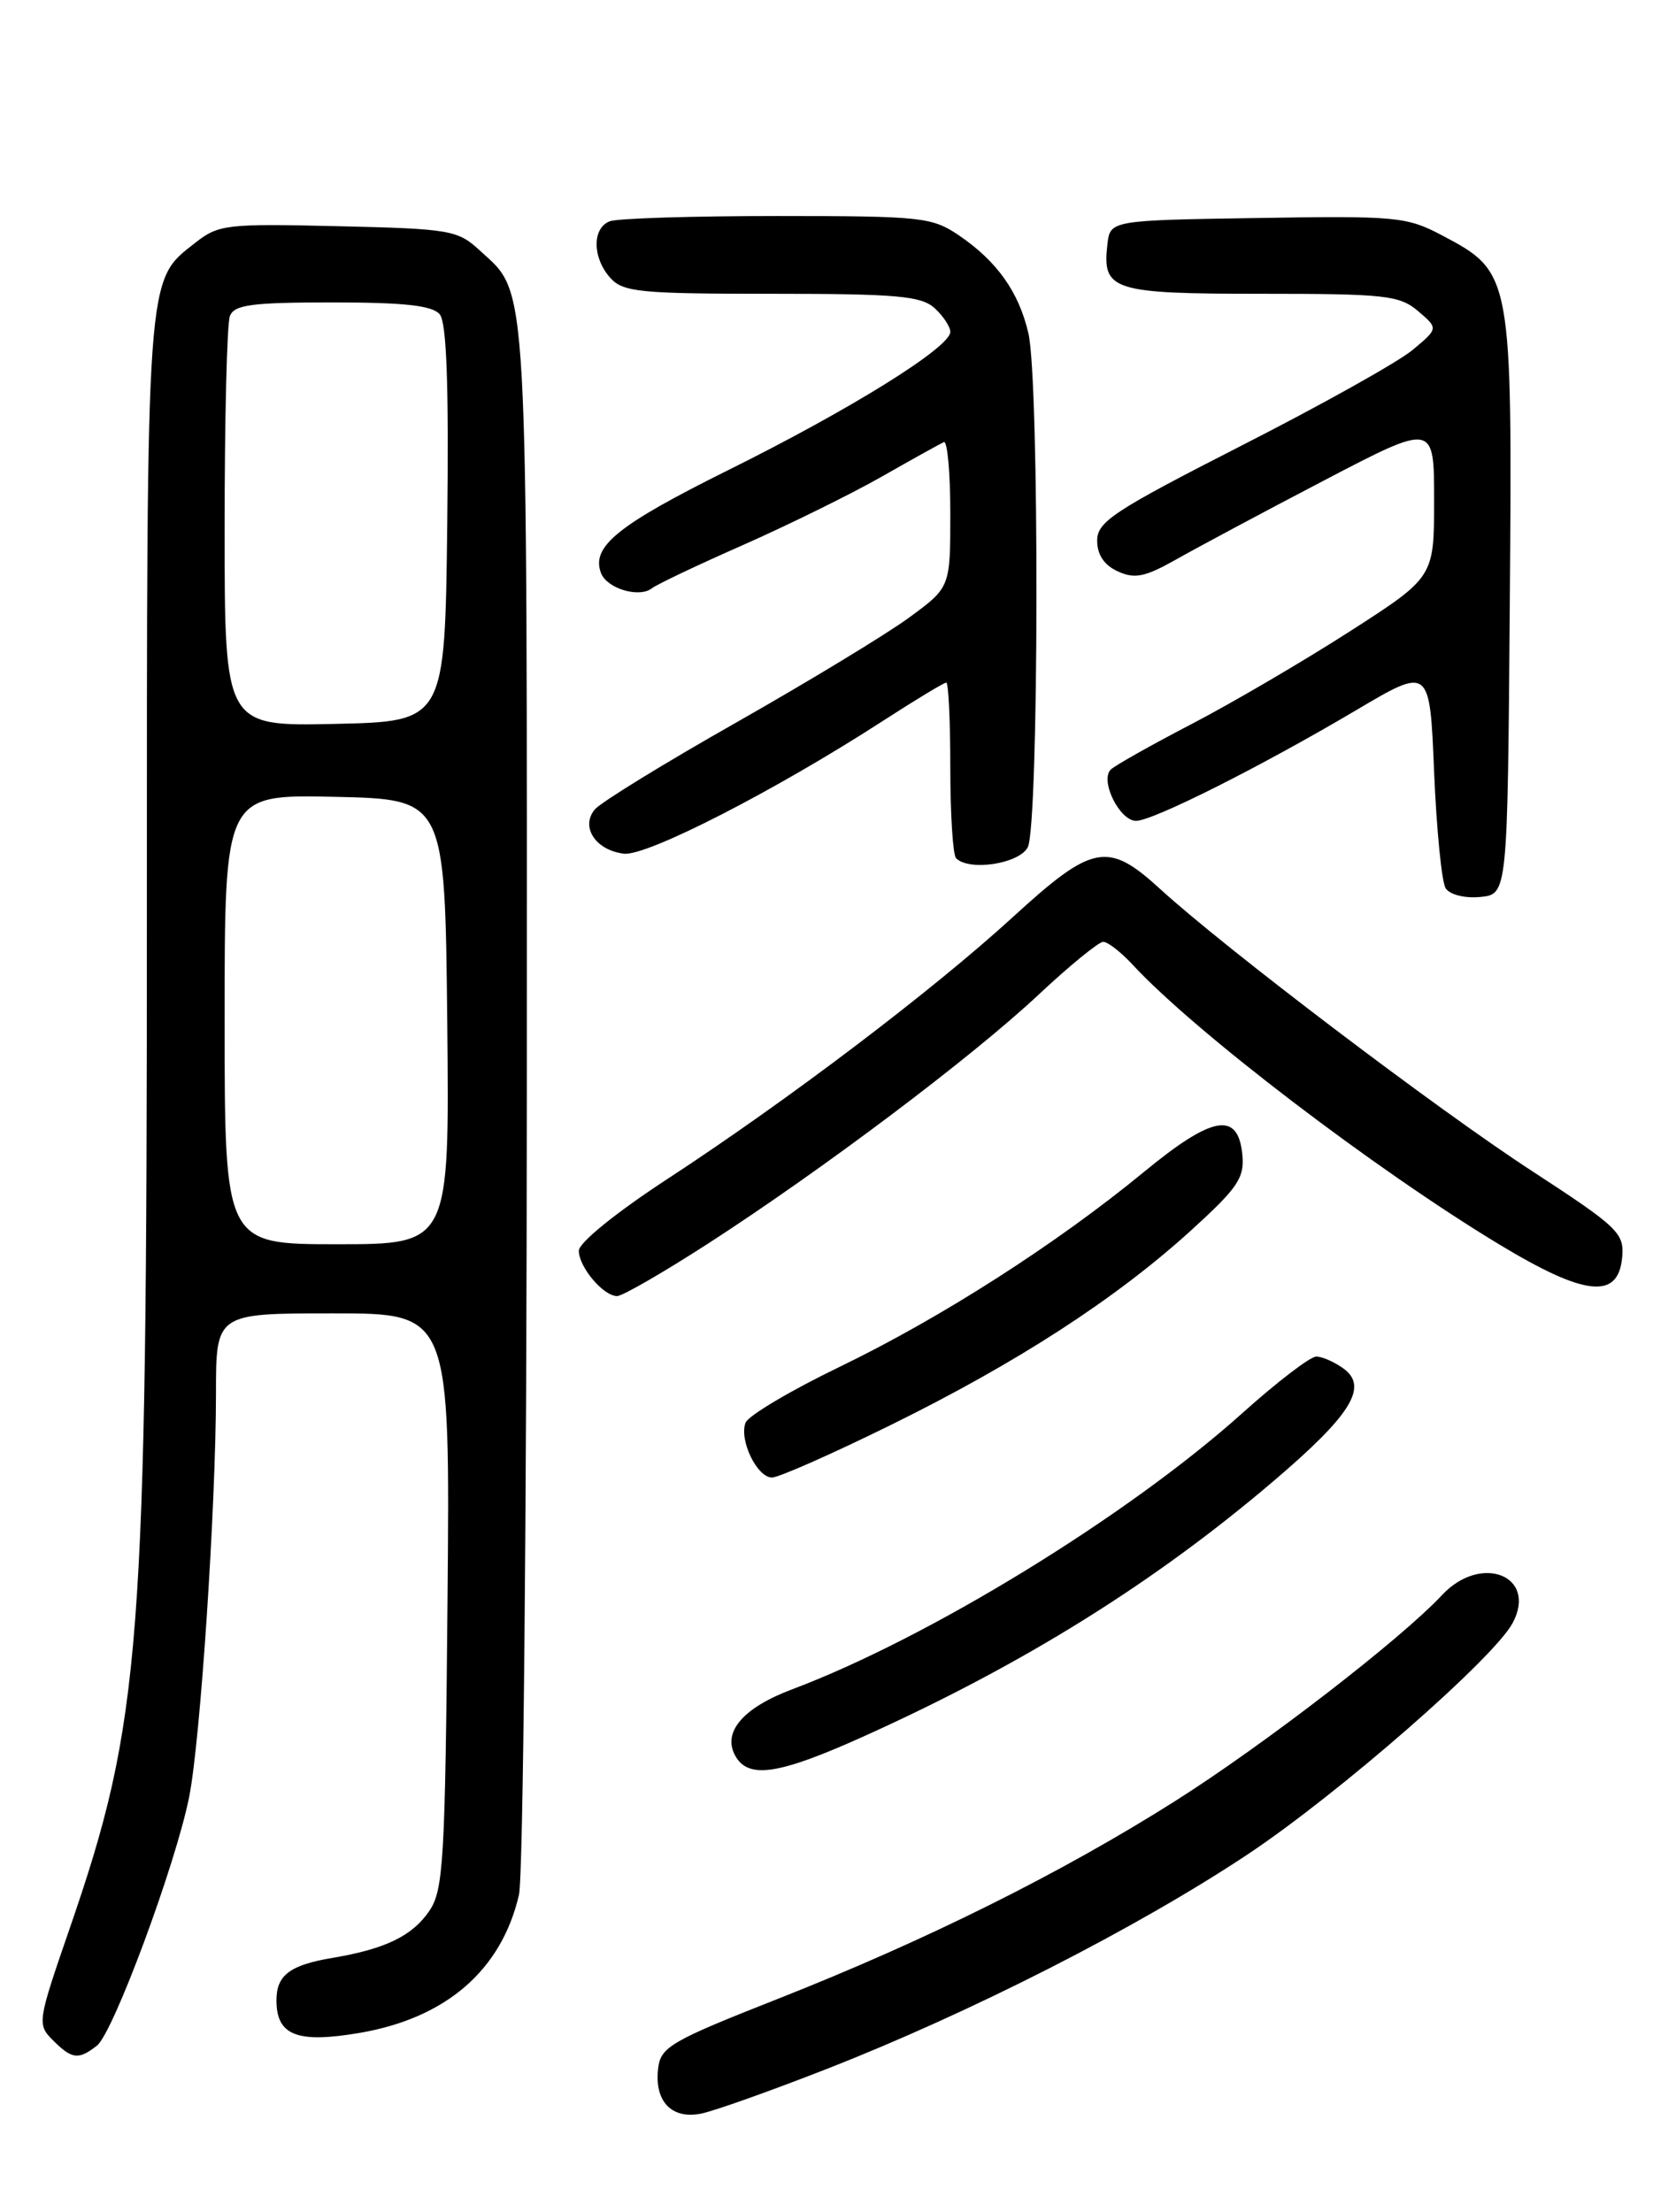 <?xml version="1.0" encoding="UTF-8" standalone="no"?>
<!DOCTYPE svg PUBLIC "-//W3C//DTD SVG 1.1//EN" "http://www.w3.org/Graphics/SVG/1.1/DTD/svg11.dtd" >
<svg xmlns="http://www.w3.org/2000/svg" xmlns:xlink="http://www.w3.org/1999/xlink" version="1.1" viewBox="0 0 194 256">
 <g >
 <path fill="currentColor"
d=" M 95.69 239.45 C 112.47 232.88 131.71 223.07 144.50 214.56 C 154.97 207.58 172.90 191.93 175.09 187.84 C 178.01 182.37 171.44 179.76 166.92 184.60 C 162.15 189.71 146.31 201.93 136.06 208.42 C 122.87 216.77 107.25 224.55 90.00 231.35 C 77.62 236.23 76.47 236.90 76.18 239.40 C 75.73 243.19 77.74 245.30 81.14 244.62 C 82.65 244.32 89.20 241.99 95.69 239.45 Z  M 11.22 236.75 C 13.11 235.27 20.31 215.86 21.89 208.00 C 23.19 201.52 24.99 174.43 25.00 161.25 C 25.00 152.00 25.00 152.00 38.55 152.00 C 52.10 152.00 52.10 152.00 51.80 185.25 C 51.53 215.31 51.33 218.75 49.70 221.15 C 47.73 224.05 44.62 225.56 38.50 226.59 C 33.56 227.42 32.00 228.59 32.00 231.50 C 32.00 235.58 34.39 236.51 41.66 235.27 C 51.65 233.55 58.05 228.01 60.07 219.30 C 60.56 217.21 60.96 175.55 60.98 126.72 C 61.00 30.53 61.21 34.22 55.55 29.00 C 52.98 26.63 52.15 26.48 39.15 26.18 C 26.22 25.87 25.29 25.98 22.60 28.10 C 16.88 32.60 17.00 30.87 17.00 106.36 C 17.00 190.92 16.37 199.10 8.02 223.32 C 4.33 234.01 4.29 234.29 6.13 236.13 C 8.33 238.33 9.08 238.42 11.22 236.75 Z  M 99.86 201.01 C 118.39 192.67 133.64 183.17 147.52 171.32 C 156.40 163.75 158.41 160.50 155.52 158.39 C 154.47 157.63 153.05 157.00 152.36 157.00 C 151.66 157.00 147.81 159.95 143.80 163.55 C 130.59 175.41 107.51 189.56 91.70 195.51 C 86.04 197.63 83.62 200.43 85.08 203.15 C 86.57 205.93 90.06 205.42 99.86 201.01 Z  M 103.13 164.91 C 117.73 157.72 129.10 150.35 137.80 142.46 C 143.29 137.47 144.07 136.33 143.80 133.62 C 143.31 128.58 140.35 129.10 132.43 135.62 C 122.32 143.94 108.94 152.51 97.19 158.19 C 91.51 160.93 86.62 163.84 86.30 164.65 C 85.53 166.66 87.63 171.00 89.36 171.00 C 90.13 171.00 96.33 168.26 103.13 164.91 Z  M 82.00 143.90 C 95.32 135.28 112.43 122.40 120.17 115.16 C 123.79 111.77 127.18 109.00 127.70 109.00 C 128.22 109.00 129.74 110.18 131.08 111.62 C 138.25 119.39 159.14 135.33 173.57 144.04 C 183.50 150.04 187.33 150.43 187.77 145.50 C 188.02 142.70 187.31 142.03 177.29 135.50 C 166.25 128.31 141.79 109.75 134.27 102.87 C 128.24 97.35 126.48 97.68 117.27 106.11 C 107.93 114.65 91.25 127.30 77.25 136.45 C 71.33 140.32 67.00 143.82 67.00 144.75 C 67.00 146.64 69.84 150.00 71.43 150.00 C 72.05 150.00 76.81 147.25 82.00 143.90 Z  M 174.76 70.00 C 175.06 31.72 175.02 31.52 166.94 27.25 C 162.83 25.08 161.69 24.97 145.55 25.23 C 128.50 25.50 128.50 25.50 128.18 28.31 C 127.57 33.62 128.76 34.00 146.01 34.00 C 160.34 34.00 161.99 34.18 164.14 36.00 C 166.50 38.01 166.50 38.01 163.50 40.51 C 161.85 41.89 152.96 46.86 143.75 51.55 C 128.90 59.13 127.00 60.38 127.00 62.57 C 127.00 64.21 127.81 65.41 129.39 66.13 C 131.35 67.03 132.54 66.78 136.14 64.75 C 138.54 63.39 146.24 59.27 153.25 55.61 C 166.00 48.95 166.00 48.95 166.00 57.88 C 166.00 66.80 166.00 66.80 156.25 73.07 C 150.89 76.51 142.68 81.32 138.00 83.76 C 133.32 86.19 129.08 88.58 128.58 89.06 C 127.28 90.31 129.59 95.00 131.50 95.00 C 133.46 95.00 145.96 88.71 157.00 82.18 C 165.50 77.15 165.50 77.15 166.00 89.33 C 166.28 96.02 166.88 102.09 167.34 102.81 C 167.83 103.55 169.54 103.98 171.34 103.81 C 174.50 103.50 174.50 103.50 174.76 70.00 Z  M 118.96 98.07 C 120.26 95.64 120.33 44.12 119.04 38.58 C 117.94 33.81 115.41 30.24 111.01 27.25 C 107.89 25.13 106.72 25.00 89.93 25.00 C 80.16 25.00 71.45 25.27 70.58 25.61 C 68.52 26.40 68.56 29.85 70.65 32.17 C 72.13 33.81 74.11 34.00 89.33 34.00 C 103.76 34.00 106.62 34.25 108.17 35.65 C 109.18 36.57 110.00 37.81 110.00 38.41 C 110.00 40.20 98.48 47.37 84.29 54.41 C 71.47 60.78 68.40 63.27 69.57 66.33 C 70.26 68.12 73.99 69.23 75.45 68.09 C 76.03 67.63 80.78 65.38 86.00 63.08 C 91.22 60.77 98.42 57.23 102.00 55.20 C 105.58 53.16 108.84 51.35 109.25 51.17 C 109.66 50.98 110.00 54.69 110.00 59.41 C 110.00 67.98 110.00 67.98 105.25 71.46 C 102.64 73.38 93.65 78.83 85.29 83.58 C 76.92 88.32 69.52 92.87 68.84 93.69 C 67.17 95.71 68.95 98.41 72.22 98.80 C 74.86 99.12 89.77 91.48 102.28 83.38 C 106.01 80.97 109.27 79.00 109.53 79.00 C 109.79 79.00 110.00 83.42 110.00 88.83 C 110.00 94.24 110.30 98.97 110.67 99.33 C 112.19 100.85 117.94 99.98 118.96 98.07 Z  M 26.00 117.97 C 26.00 91.94 26.00 91.94 38.75 92.22 C 51.50 92.50 51.50 92.50 51.77 118.25 C 52.03 144.00 52.03 144.00 39.02 144.00 C 26.00 144.00 26.00 144.00 26.00 117.97 Z  M 26.00 61.11 C 26.00 48.49 26.27 37.45 26.61 36.58 C 27.11 35.27 29.13 35.00 38.48 35.00 C 46.83 35.00 50.05 35.36 50.90 36.38 C 51.70 37.34 51.96 44.59 51.77 60.63 C 51.50 83.50 51.50 83.50 38.75 83.78 C 26.00 84.06 26.00 84.06 26.00 61.11 Z "/>
</g>
</svg>